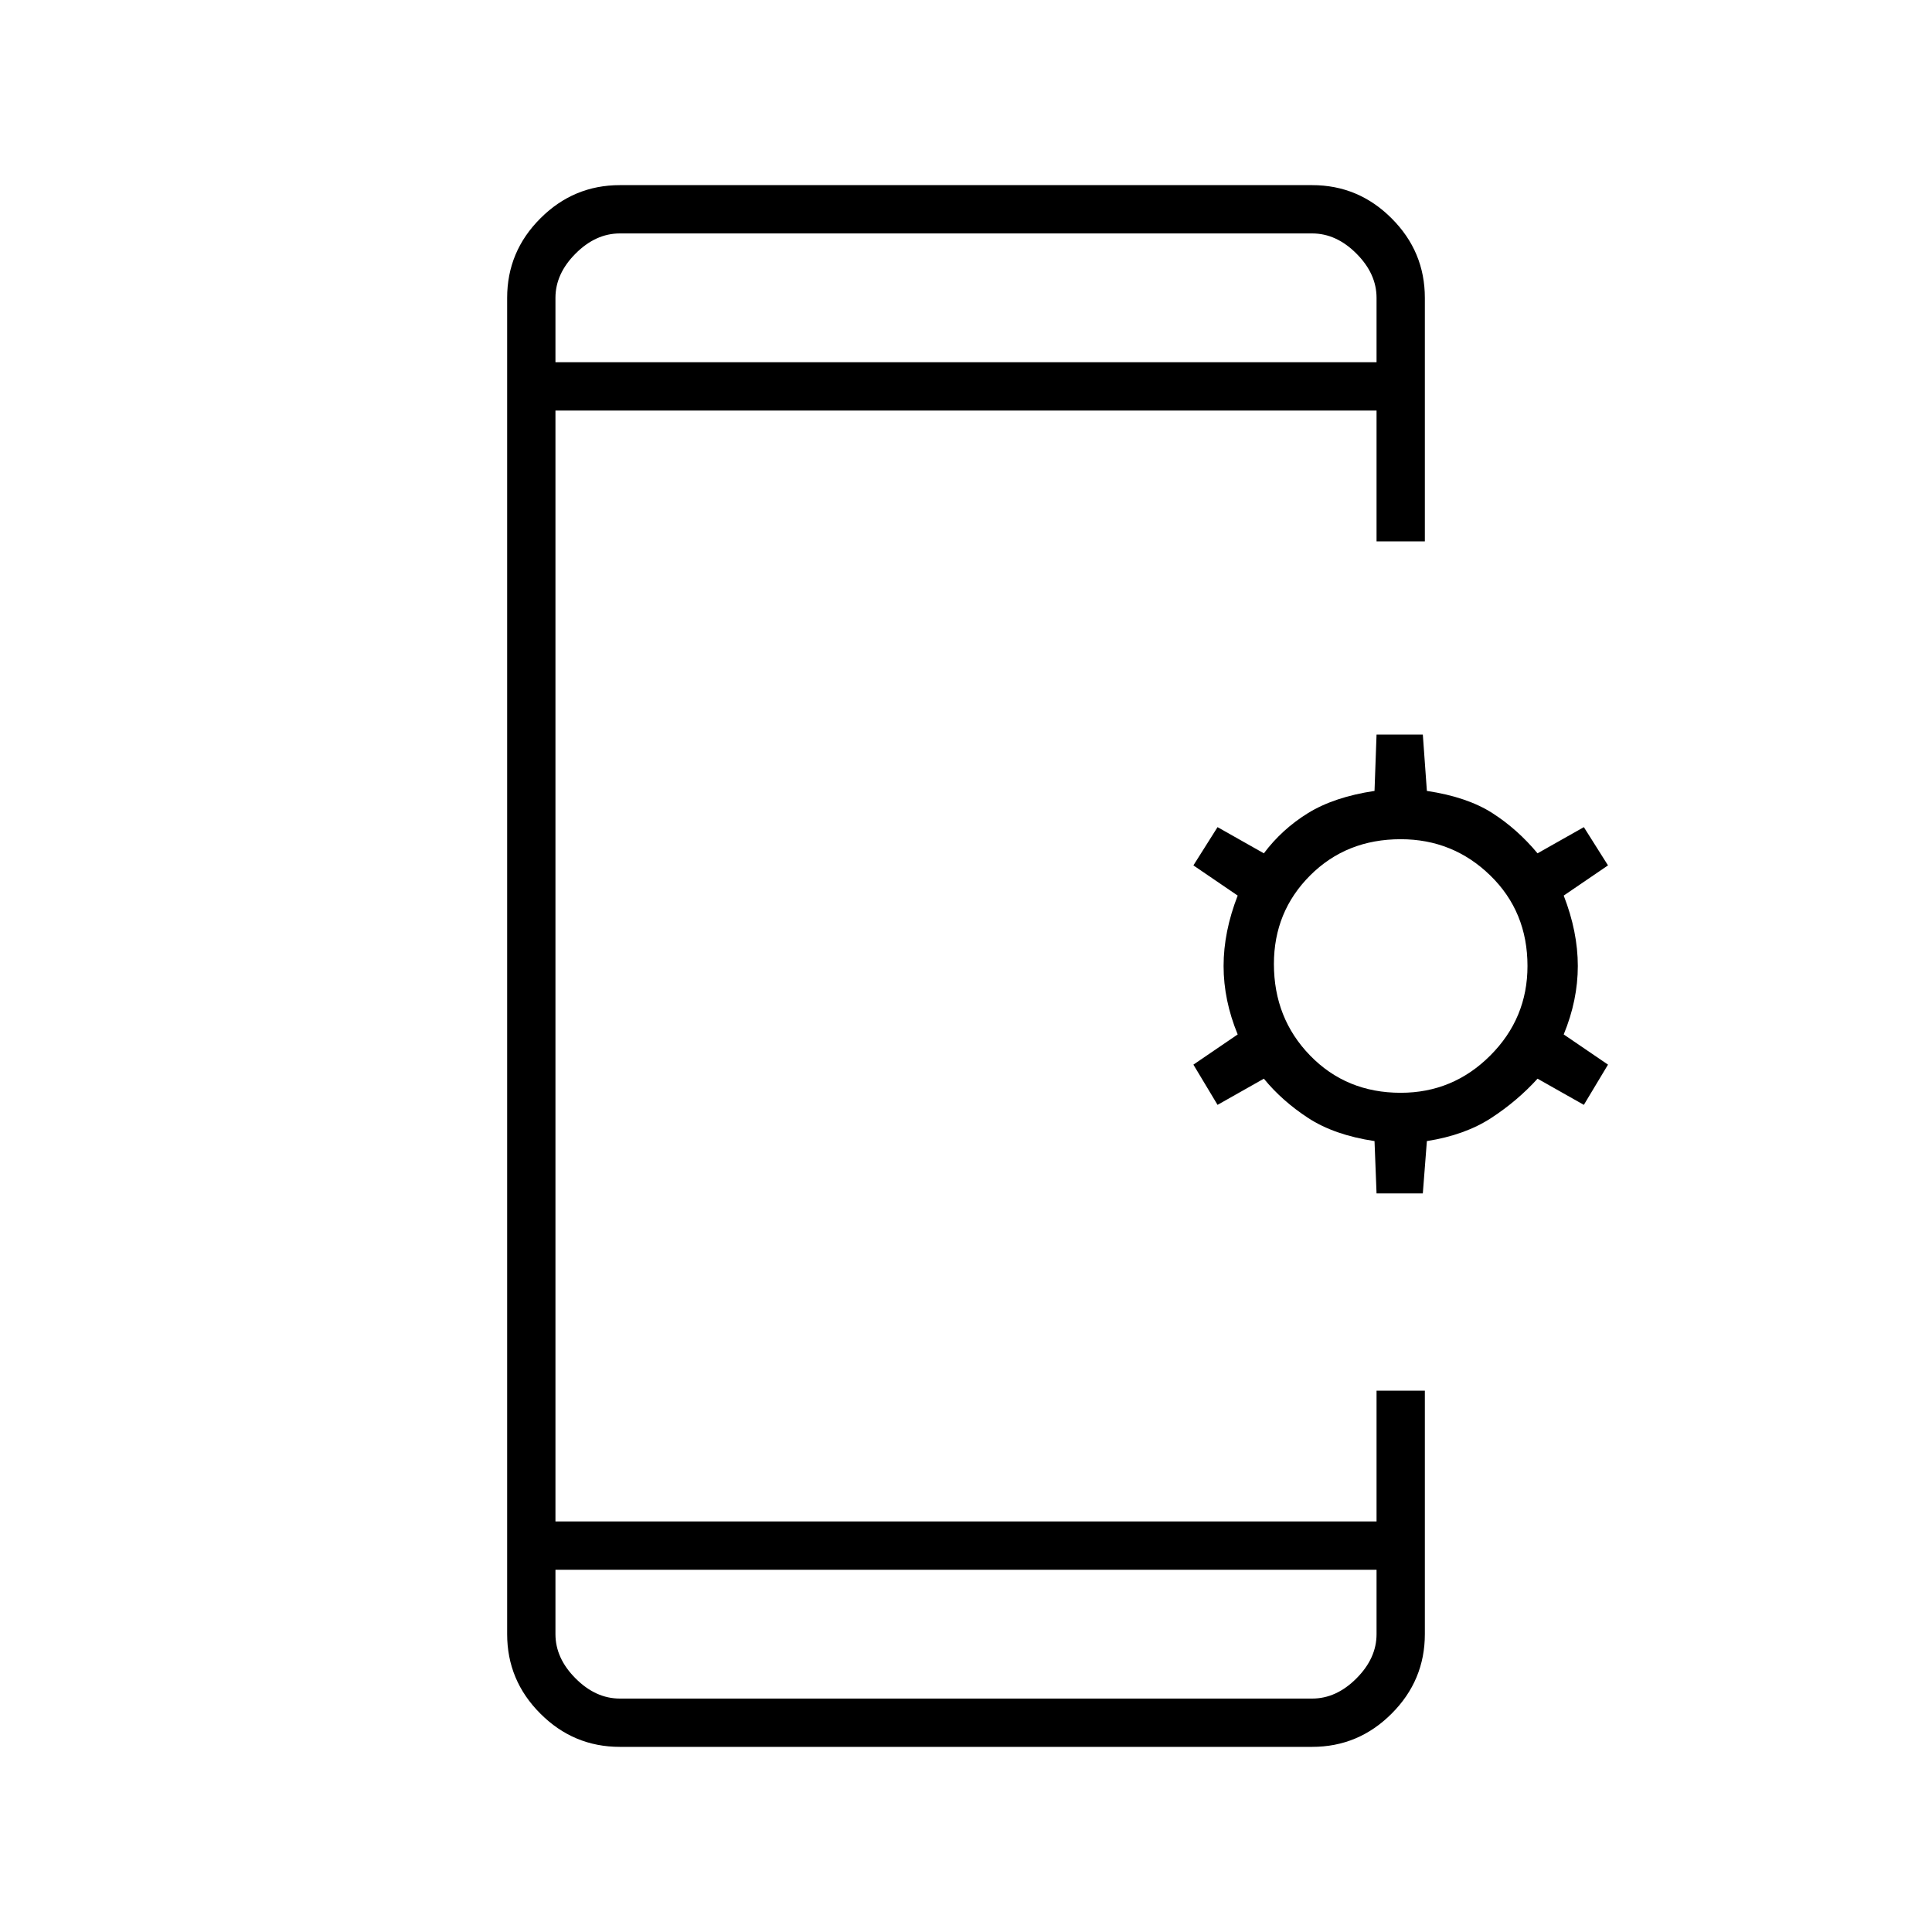 <svg xmlns="http://www.w3.org/2000/svg" height="40" width="40"><path d="M28.5 24.708 28.458 23.625Q27.625 23.5 27.083 23.146Q26.542 22.792 26.167 22.333L25.208 22.875L24.708 22.042L25.625 21.417Q25.333 20.708 25.333 20Q25.333 19.292 25.625 18.542L24.708 17.917L25.208 17.125L26.167 17.667Q26.542 17.167 27.083 16.833Q27.625 16.5 28.458 16.375L28.5 15.208H29.458L29.542 16.375Q30.375 16.5 30.896 16.833Q31.417 17.167 31.833 17.667L32.792 17.125L33.292 17.917L32.375 18.542Q32.667 19.292 32.667 20Q32.667 20.708 32.375 21.417L33.292 22.042L32.792 22.875L31.833 22.333Q31.417 22.792 30.875 23.146Q30.333 23.5 29.542 23.625L29.458 24.708ZM29 22.625Q30.083 22.625 30.854 21.854Q31.625 21.083 31.625 20Q31.625 18.875 30.854 18.125Q30.083 17.375 29 17.375Q27.875 17.375 27.125 18.125Q26.375 18.875 26.375 19.958Q26.375 21.083 27.125 21.854Q27.875 22.625 29 22.625ZM12.833 36.167Q11.875 36.167 11.188 35.479Q10.5 34.792 10.5 33.833V6.167Q10.5 5.208 11.188 4.521Q11.875 3.833 12.833 3.833H27.167Q28.125 3.833 28.812 4.521Q29.5 5.208 29.5 6.167V11.208H28.5V8.5H11.5V31.5H28.5V28.792H29.5V33.833Q29.5 34.792 28.812 35.479Q28.125 36.167 27.167 36.167ZM11.5 32.5V33.833Q11.5 34.333 11.917 34.75Q12.333 35.167 12.833 35.167H27.167Q27.667 35.167 28.083 34.75Q28.5 34.333 28.5 33.833V32.5ZM11.5 7.5H28.5V6.167Q28.5 5.667 28.083 5.25Q27.667 4.833 27.167 4.833H12.833Q12.333 4.833 11.917 5.25Q11.5 5.667 11.5 6.167ZM11.5 4.833Q11.5 4.833 11.5 5.208Q11.5 5.583 11.5 6.167V7.5V6.167Q11.5 5.583 11.5 5.208Q11.5 4.833 11.5 4.833ZM11.5 35.167Q11.5 35.167 11.5 34.792Q11.5 34.417 11.5 33.833V32.5V33.833Q11.5 34.417 11.5 34.792Q11.5 35.167 11.5 35.167Z"/></svg>